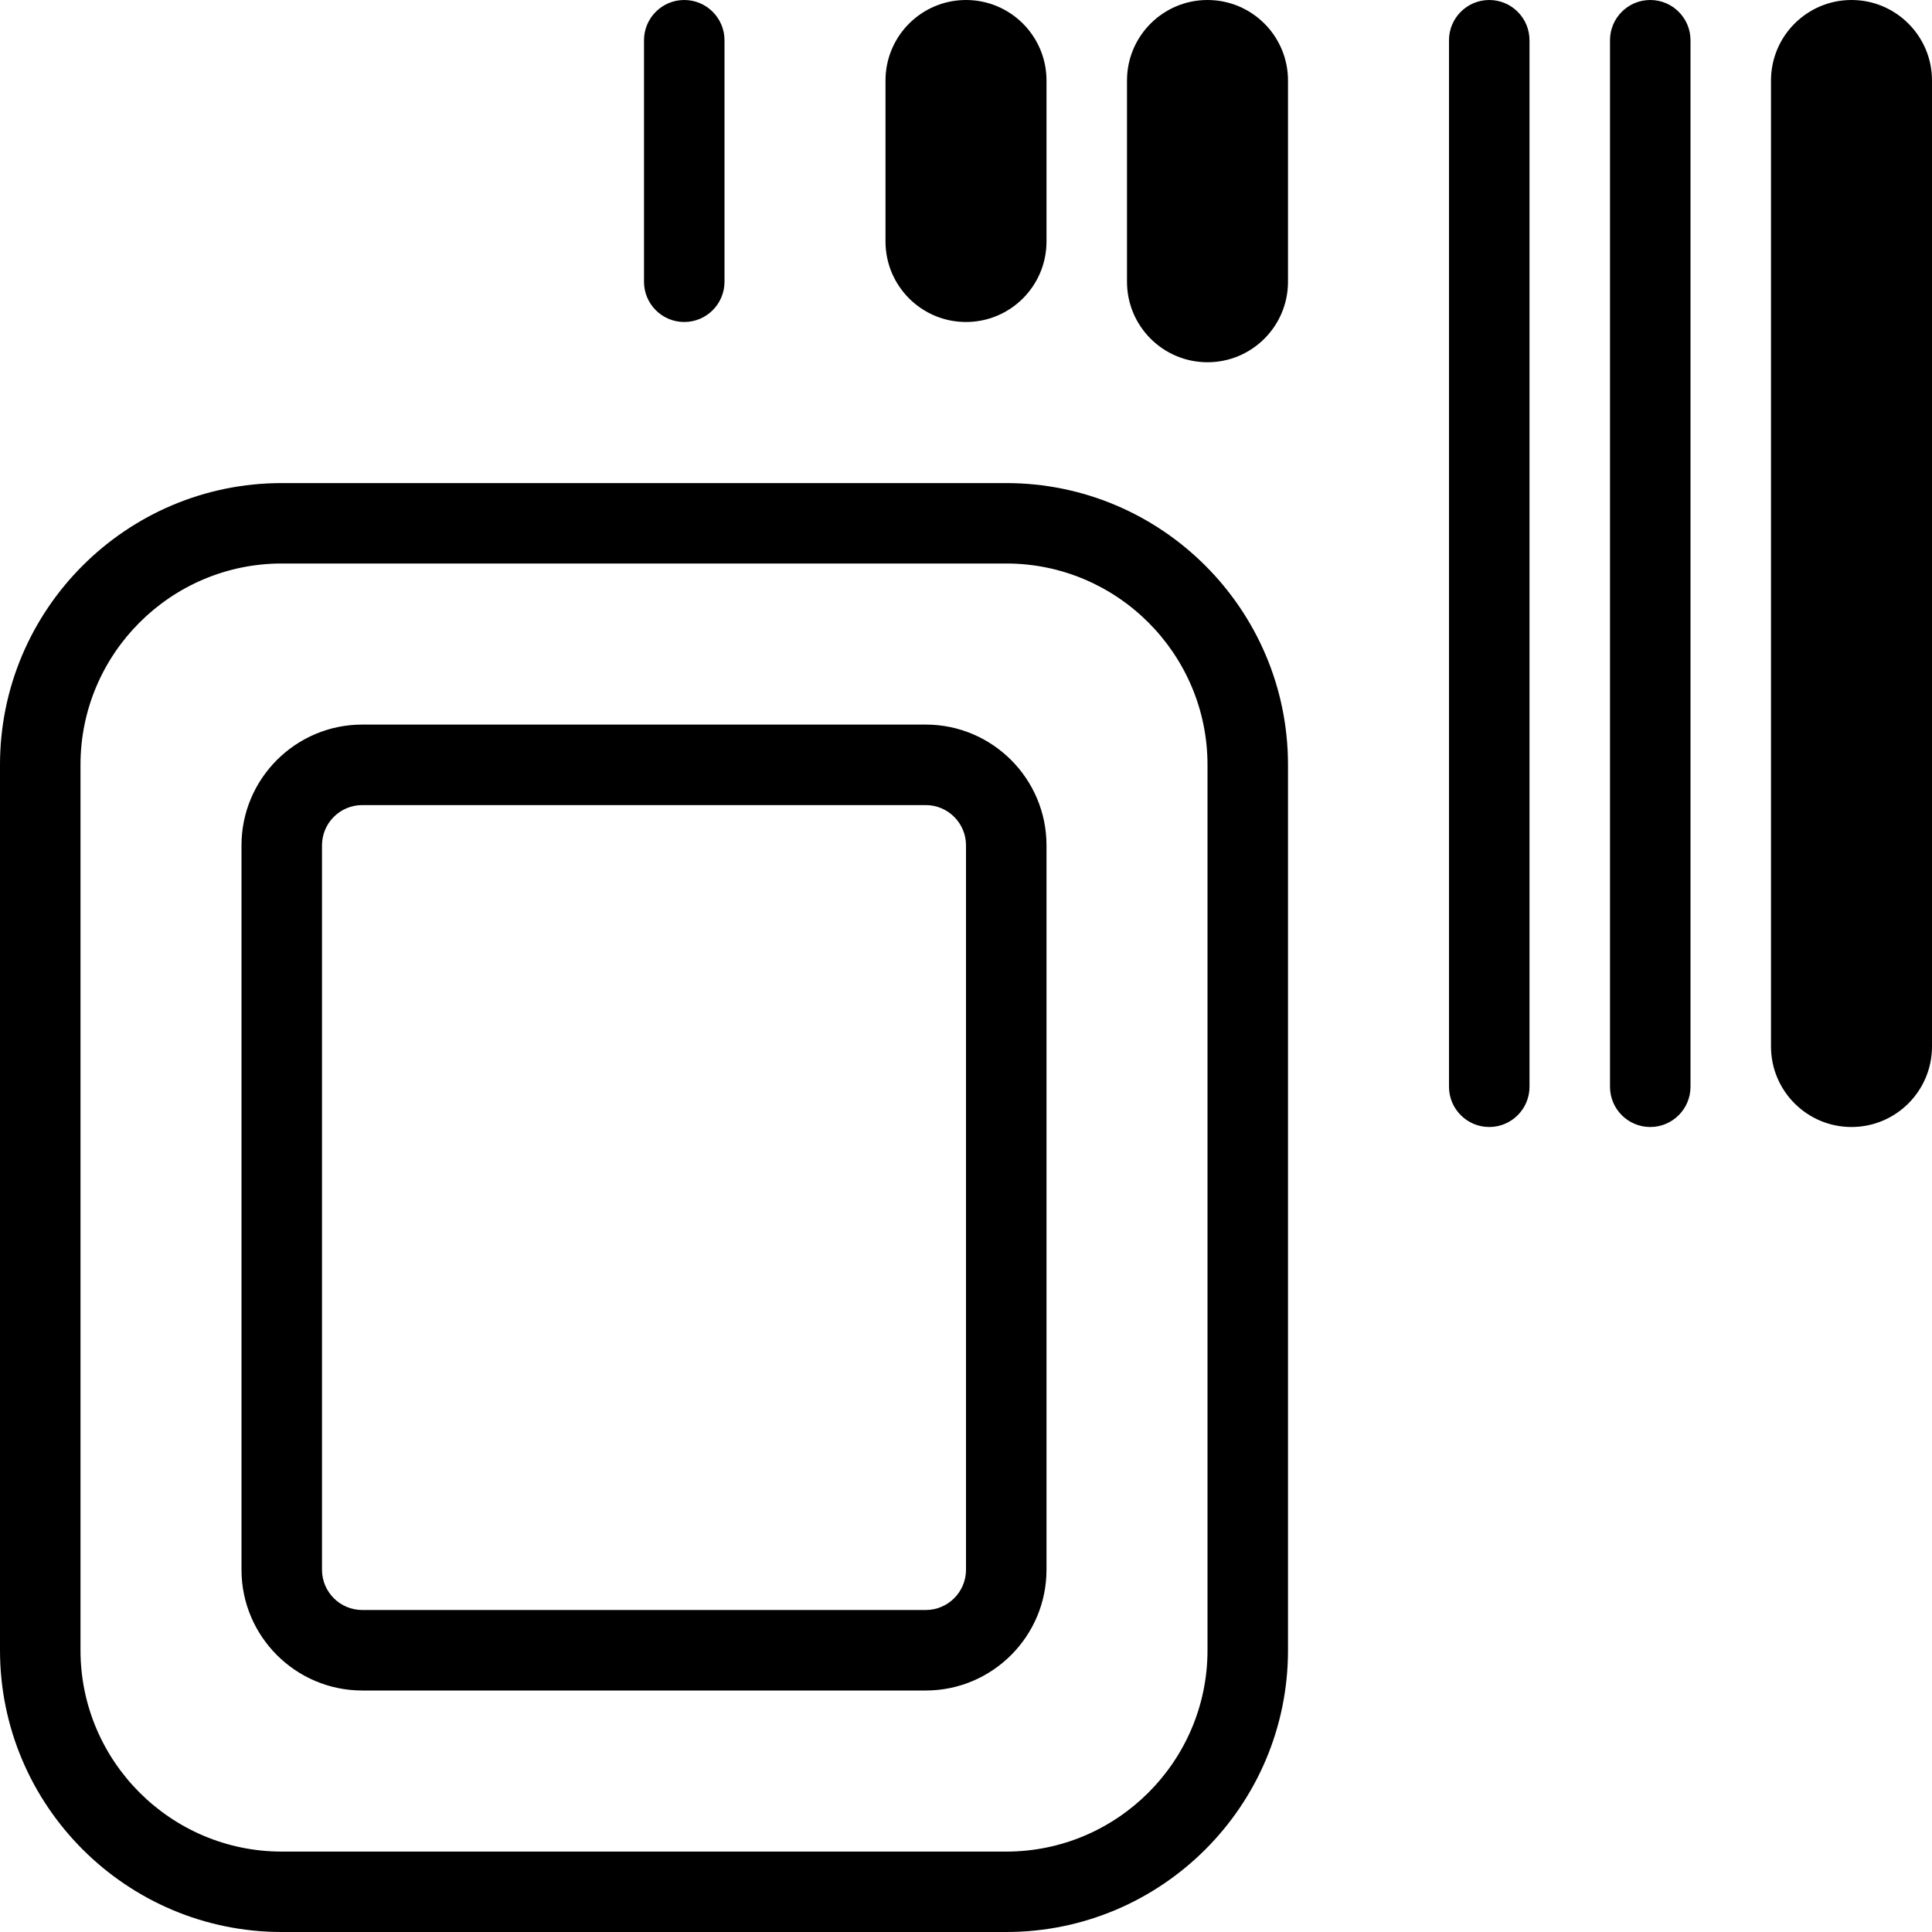 <?xml version="1.0" encoding="UTF-8"?>
<svg xmlns="http://www.w3.org/2000/svg" id="Layer_1" data-name="Layer 1" viewBox="0 0 24 24">
  <path d="m12.5,6.001H3.5c-1.93,0-3.5,1.569-3.5,3.499v11c0,1.93,1.57,3.5,3.5,3.5h9c1.93,0,3.5-1.569,3.5-3.499v-11c0-1.93-1.57-3.5-3.5-3.5Zm2.5,14.5c0,1.378-1.122,2.5-2.5,2.5H3.5c-1.378,0-2.5-1.123-2.5-2.501v-11c0-1.378,1.122-2.5,2.5-2.5h9c1.378,0,2.5,1.123,2.5,2.501v11Zm-3.5-11.5h-7c-.827,0-1.5.673-1.5,1.5v8.999c0,.827.673,1.5,1.5,1.5h7c.827,0,1.5-.673,1.5-1.5v-8.999c0-.827-.673-1.5-1.5-1.5Zm.5,10.499c0,.276-.224.5-.5.5h-7c-.276,0-.5-.224-.5-.5v-8.999c0-.276.224-.5.5-.5h7c.276,0,.5.224.5.5v8.999ZM19,.5v13c0,.276-.224.5-.5.5s-.5-.224-.5-.5V.5c0-.276.224-.5.5-.5s.5.224.5.5Zm2,0v13c0,.276-.224.5-.5.5s-.5-.224-.5-.5V.5c0-.276.224-.5.5-.5s.5.224.5.5Zm-13,3V.5c0-.276.224-.5.5-.5s.5.224.5.5v3c0,.276-.224.5-.5.5s-.5-.224-.5-.5Zm3-.5V1c0-.552.448-1,1-1s1,.448,1,1v2c0,.552-.448,1-1,1s-1-.448-1-1Zm5-2v2.5c0,.552-.448,1-1,1s-1-.448-1-1V1c0-.552.448-1,1-1s1,.448,1,1Zm8,0v12c0,.552-.448,1-1,1s-1-.448-1-1V1c0-.552.448-1,1-1s1,.448,1,1Z"/>
</svg>

